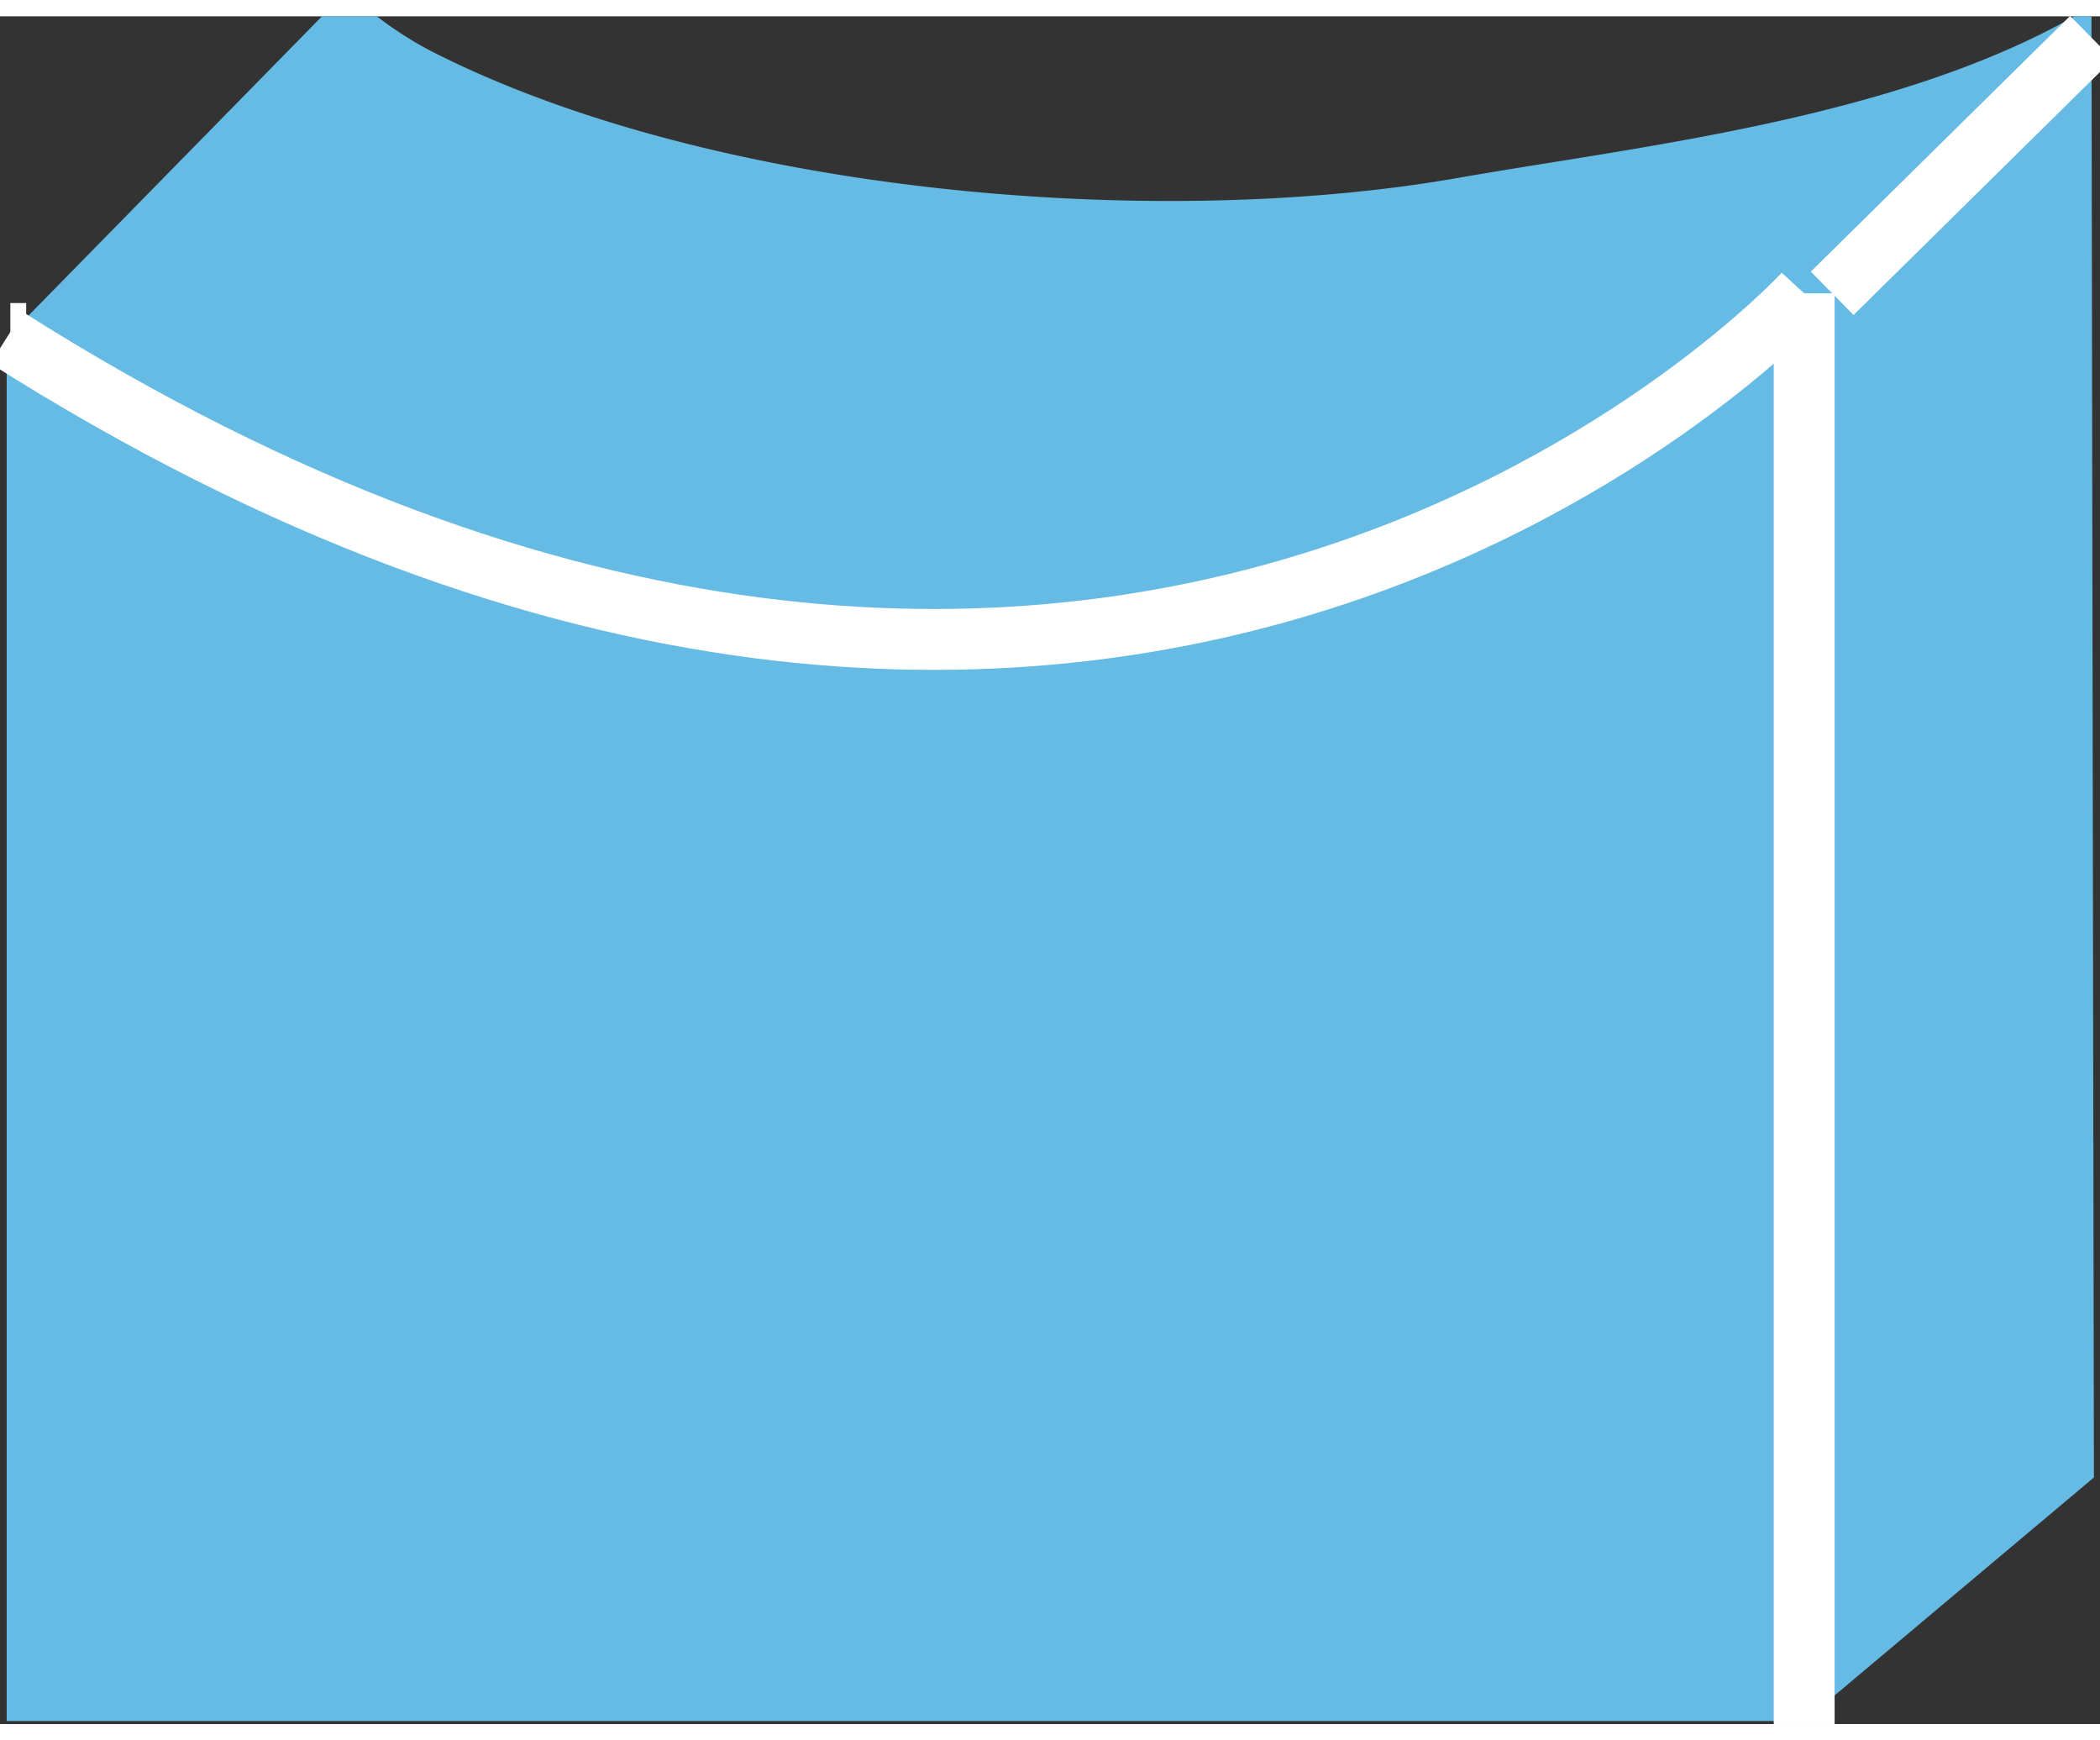 <svg xmlns="http://www.w3.org/2000/svg" viewBox="0 0 34.5 28.05" width="35" height="29">
    <rect x="0" y="0" width="34.5" height="28.05" fill="#333333" stroke="none"/>
    <defs>
        <style>
            .cls-1,.cls-3{fill:none;stroke-width:1.0px;}.cls-1{stroke:#fff;}.cls-2{fill:#66BBE4;}.cls-3{stroke:#ffffff;}
        </style>
    </defs>
    <title>
        Asset 5
    </title>
    <g id="Layer_2" data-name="Layer 2">
        <g id="Layer_1-2" data-name="Layer 1">
            <polyline points="0.17 5.21 0.17 5.21 0.43 5.21" class="cls-1"/>
            <path d="M34.08,0c-3,1.7-7.2,2.14-10.16,2.66-5,.87-12.29.24-16.86-2.1A6.19,6.19,0,0,1,6.19,0h-.9L.11,5.28V28H29.64l4.76-4L34.36,0Z" class="cls-2"/>
            <path d="M29.64,4.55h0S18.36,16.84.11,5.28h0" class="cls-1"/>
            <polyline points="29.64 4.55 29.64 4.55 29.64 4.62 29.64 28.05" class="cls-1"/>
            <line x1="30.1" x2="34.36" y1="4.55" y2="0.35" class="cls-3"/>
        </g>
    </g>
</svg>
